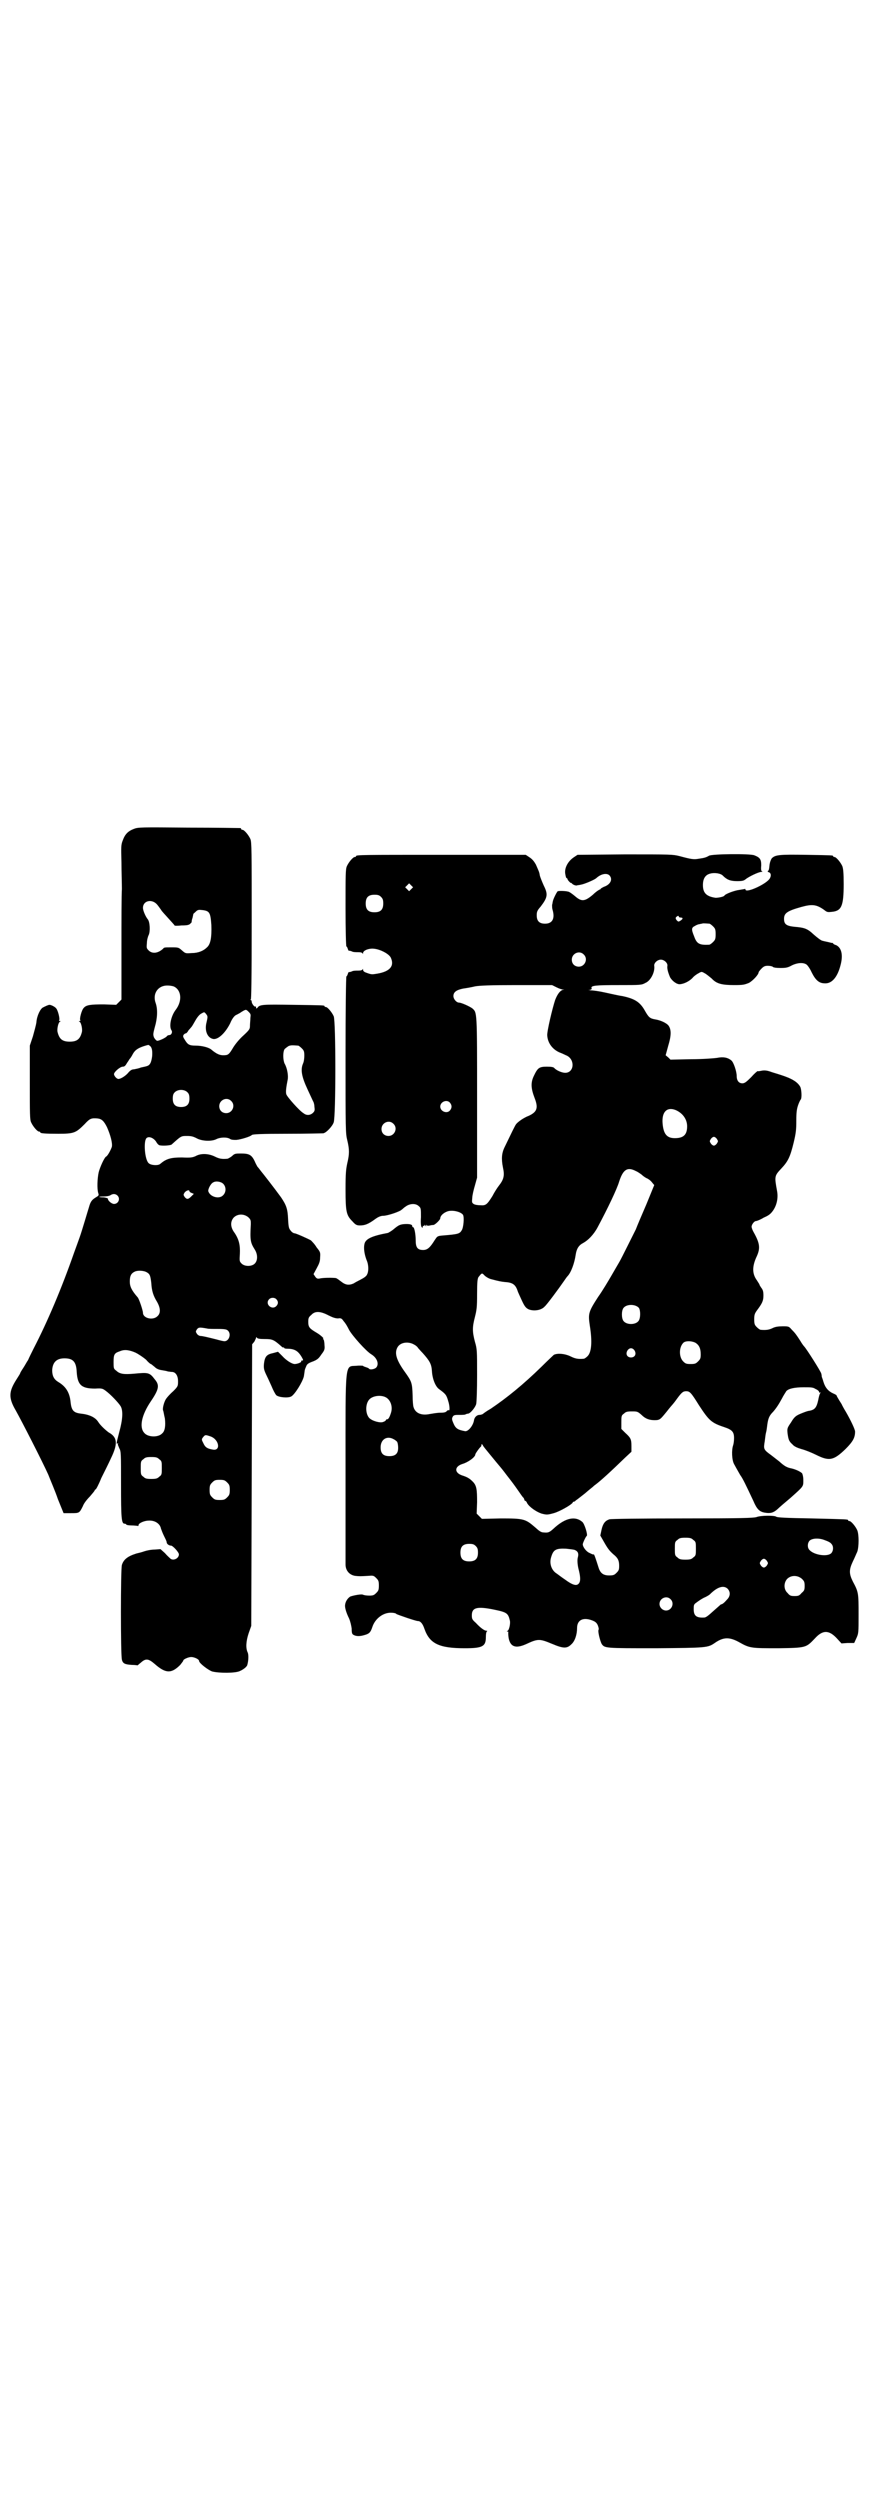 <?xml version="1.0" standalone="no"?>
<!DOCTYPE svg PUBLIC "-//W3C//DTD SVG 20010904//EN"
 "http://www.w3.org/TR/2001/REC-SVG-20010904/DTD/svg10.dtd">
<svg version="1.0" xmlns="http://www.w3.org/2000/svg"
 width="1000pt" height="2850pt" viewBox="0 0 1000 2850"
 preserveAspectRatio="xMidYMid meet">
<g transform="translate(0,2850) scale(0.5,-0.5)"
fill="#000000" stroke="none">
<path d="M305 3810 c-13 -5 -20 -12 -25 -26 -4 -10 -4 -14 -3 -50 0 -21 1 -49
1 -61 -1 -12 -1 -74 -1 -137 l0 -115 -6 -6 -6 -6 -28 1 c-30 0 -40 -1 -46 -8
-5 -5 -10 -25 -8 -28 1 -1 0 -2 -1 -2 -3 0 -3 0 0 -2 3 -2 6 -15 5 -22 -4 -17
-11 -23 -28 -23 -17 0 -24 6 -28 23 -1 7 2 20 5 22 3 2 3 2 0 2 -1 0 -2 1 -1
2 2 3 -3 23 -7 27 -3 4 -12 8 -15 8 -3 0 -9 -3 -15 -6 -6 -3 -14 -19 -15 -34
-1 -7 -5 -21 -8 -32 l-7 -21 0 -84 c0 -72 0 -85 3 -91 4 -9 14 -21 18 -21 2 0
3 -1 3 -2 0 -2 10 -3 41 -3 36 0 40 2 60 22 12 13 15 14 29 13 10 -1 15 -6 22
-20 8 -18 13 -37 11 -45 -2 -6 -9 -20 -13 -22 -4 -2 -14 -24 -17 -36 -3 -14
-4 -37 -1 -47 2 -6 1 -6 -7 -11 -8 -5 -11 -10 -14 -21 -2 -6 -16 -54 -21 -68
-2 -6 -8 -22 -13 -36 -29 -83 -61 -158 -92 -218 -5 -10 -11 -22 -13 -27 -3 -4
-7 -12 -11 -18 -4 -6 -7 -11 -7 -12 0 -1 -4 -7 -9 -15 -17 -27 -18 -41 -1 -70
14 -25 61 -117 74 -146 5 -13 16 -38 22 -56 l13 -32 17 0 c19 0 19 0 27 16 2
6 9 15 16 22 6 7 11 13 11 14 0 1 1 2 2 2 1 0 7 11 13 26 7 14 17 34 22 45 16
33 15 48 -5 59 -7 5 -19 16 -24 24 -7 11 -21 17 -40 19 -16 2 -21 7 -23 26 -2
22 -11 36 -28 46 -10 6 -14 14 -14 27 1 18 10 27 28 27 20 0 27 -8 28 -32 2
-29 11 -37 42 -37 16 1 17 0 24 -5 11 -8 29 -27 34 -35 6 -10 5 -30 -3 -59 -7
-27 -7 -28 -4 -26 2 1 2 1 1 -1 -1 -1 1 -5 3 -10 4 -7 4 -11 4 -82 0 -78 1
-90 8 -90 2 0 4 -1 4 -2 0 -1 6 -2 12 -2 7 0 13 -1 14 -1 1 -1 2 0 2 2 0 4 13
10 23 10 14 1 26 -7 28 -18 1 -3 4 -11 7 -17 3 -6 6 -12 6 -14 0 -4 5 -8 10
-8 4 0 18 -15 18 -20 0 -9 -12 -15 -19 -10 -2 2 -8 7 -13 13 l-10 9 -13 -1
c-8 0 -18 -2 -24 -4 -5 -2 -14 -4 -18 -5 -19 -6 -29 -13 -33 -26 -3 -9 -3
-206 0 -216 2 -9 7 -11 23 -12 7 0 12 -1 13 -1 0 0 3 3 7 6 11 10 17 10 32 -3
25 -22 38 -22 58 -2 4 5 7 9 7 10 0 3 12 8 18 8 7 0 18 -5 18 -9 0 -5 21 -21
30 -24 16 -4 53 -4 63 1 9 4 16 10 17 14 3 11 3 23 1 28 -5 10 -4 26 2 44 l6
17 1 321 1 321 5 6 c2 4 4 8 4 9 0 2 0 2 2 0 1 -2 6 -3 17 -3 18 0 21 -1 39
-17 2 -2 4 -3 5 -2 0 0 1 0 1 -1 0 -1 2 -2 5 -2 18 0 26 -4 35 -19 4 -7 4 -8
1 -8 -2 0 -3 -1 -2 -2 1 -2 -9 -6 -15 -6 -6 0 -19 8 -28 18 l-10 10 -11 -3
c-15 -3 -19 -8 -21 -24 -1 -10 0 -14 4 -23 3 -6 9 -19 13 -28 4 -10 9 -19 11
-21 5 -5 27 -7 34 -3 8 4 26 33 29 46 1 7 2 13 2 14 0 0 1 4 3 8 2 6 5 8 16
12 10 4 13 7 19 16 7 9 8 12 7 21 0 5 -1 11 -2 13 -2 1 -2 2 -1 2 3 0 -7 9
-16 14 -15 9 -18 12 -18 24 0 9 1 11 7 16 8 9 20 9 39 -1 10 -5 16 -7 22 -7 6
1 8 0 11 -4 2 -3 5 -6 6 -8 1 -1 5 -8 8 -14 7 -13 39 -49 51 -56 13 -8 18 -22
11 -30 -4 -4 -15 -6 -17 -2 -1 1 -4 2 -7 3 -3 1 -6 2 -6 3 0 0 -7 1 -15 0 -27
-2 -25 15 -25 -236 0 -115 0 -213 0 -217 0 -14 9 -24 22 -26 10 -1 11 -1 29 0
12 1 13 1 19 -5 5 -5 6 -7 6 -17 0 -10 -1 -12 -6 -17 -5 -5 -7 -6 -16 -6 -6 0
-12 1 -14 2 -3 2 -20 -1 -29 -4 -5 -3 -11 -10 -12 -19 -1 -5 2 -17 9 -31 3 -7
5 -16 6 -23 0 -11 1 -13 5 -15 6 -3 14 -3 24 0 11 3 14 6 18 18 6 19 24 33 42
33 6 0 12 -1 13 -3 4 -2 44 -16 49 -16 6 0 11 -6 15 -18 12 -34 34 -44 92 -44
40 0 48 4 48 25 0 8 1 13 3 14 1 0 0 1 -2 1 -4 0 -13 6 -24 18 -8 7 -9 9 -9
17 0 18 12 21 51 13 29 -6 32 -8 36 -26 1 -7 -2 -20 -5 -22 -3 -2 -3 -2 0 -2
1 0 2 -1 1 -2 0 -1 0 -7 1 -13 4 -20 16 -24 39 -14 28 13 31 13 60 1 26 -11
34 -11 44 -1 8 7 13 22 13 37 0 18 13 25 33 18 8 -3 11 -5 14 -11 2 -5 3 -9 2
-11 -2 -3 3 -24 7 -32 7 -10 7 -10 124 -10 115 1 118 1 134 12 20 14 34 14 57
1 23 -13 27 -13 88 -13 63 1 63 1 83 22 18 20 32 20 50 1 l11 -12 14 1 15 0 5
11 c5 11 5 12 5 54 0 48 0 51 -13 75 -9 18 -9 27 0 46 4 8 8 18 10 22 4 12 4
39 0 49 -4 9 -14 21 -18 21 -2 0 -3 1 -3 2 0 2 -1 2 -83 4 -59 1 -79 2 -81 4
-4 3 -35 3 -45 -1 -7 -2 -34 -3 -169 -3 -90 0 -164 -1 -166 -2 -10 -3 -15 -10
-18 -23 l-3 -14 8 -14 c9 -16 13 -21 22 -29 10 -8 13 -14 13 -26 0 -9 -1 -11
-6 -16 -5 -5 -7 -6 -17 -6 -13 0 -20 5 -24 18 -6 19 -10 31 -11 30 -1 -1 -5 1
-9 3 -8 3 -16 14 -16 20 0 3 7 18 9 19 3 2 -5 28 -10 32 -16 14 -38 9 -62 -12
-13 -12 -15 -13 -26 -12 -6 0 -10 3 -20 12 -22 19 -26 20 -78 20 l-43 -1 -6 6
-6 6 1 26 c0 29 -1 38 -10 47 -6 6 -11 10 -24 14 -18 6 -18 20 0 26 14 4 30
16 30 22 0 2 10 16 13 18 0 0 1 2 1 4 0 2 1 2 3 -1 1 -3 9 -12 17 -22 8 -10
19 -23 24 -29 5 -6 11 -14 14 -18 11 -14 17 -22 26 -35 5 -7 10 -15 12 -16 1
-2 2 -4 2 -5 0 -1 1 -2 2 -2 1 0 3 -2 4 -5 5 -9 21 -20 33 -24 12 -3 13 -3 28
1 14 4 40 19 43 24 0 1 1 2 2 2 1 0 4 1 5 3 2 1 12 9 21 16 9 8 17 14 18 15 1
1 3 3 6 5 12 9 34 29 68 62 l14 13 0 13 c0 16 -2 19 -14 30 l-9 9 0 15 c0 14
0 16 6 20 4 4 7 5 18 5 12 0 13 0 22 -8 9 -9 18 -12 30 -12 12 0 13 2 27 19 7
9 13 16 14 17 1 1 5 6 10 13 11 15 14 17 21 17 8 0 11 -3 29 -32 23 -35 28
-40 58 -50 18 -6 22 -11 22 -25 0 -6 -1 -13 -2 -16 -4 -11 -3 -34 2 -43 7 -13
9 -16 14 -25 6 -8 13 -23 30 -59 8 -19 14 -25 27 -27 12 -2 19 0 28 8 4 4 18
16 30 26 30 27 29 25 29 41 0 7 -2 14 -3 15 -4 4 -15 9 -24 11 -11 2 -17 6
-28 16 -5 4 -13 10 -18 14 -18 13 -18 14 -15 32 1 8 2 17 3 20 1 3 2 11 3 19
2 14 5 20 13 28 7 8 13 17 20 30 4 8 9 15 10 17 5 6 19 9 40 9 17 0 21 0 27
-4 5 -2 8 -5 8 -7 0 -1 1 -2 2 -1 2 1 2 0 0 -2 -1 -2 -3 -9 -4 -15 -4 -18 -8
-23 -23 -25 -4 -1 -12 -4 -19 -7 -9 -4 -13 -7 -20 -19 -9 -13 -9 -14 -8 -25 2
-14 3 -18 11 -25 4 -5 11 -8 21 -11 8 -2 23 -8 33 -13 30 -15 40 -13 67 13 17
17 22 26 22 40 0 5 -10 26 -21 45 -5 8 -9 16 -9 16 0 1 -3 5 -6 10 -3 5 -6 10
-6 11 0 1 -3 3 -8 5 -11 5 -18 13 -22 26 -2 7 -4 12 -4 12 0 0 0 3 -1 7 -1 5
-34 57 -39 62 -1 1 -5 6 -9 13 -9 14 -12 18 -20 26 -6 7 -7 7 -20 7 -10 0 -17
-1 -23 -4 -8 -4 -15 -5 -27 -4 -2 0 -6 3 -9 6 -5 5 -6 7 -6 18 0 10 1 13 6 20
12 16 15 22 15 34 0 9 -1 13 -5 18 -2 3 -4 6 -4 7 0 1 -3 5 -6 10 -11 15 -11
32 0 55 8 18 7 29 -7 54 -3 5 -5 11 -5 13 0 5 6 13 10 13 2 0 10 3 18 8 12 5
16 9 21 16 9 13 12 30 9 45 -6 33 -6 34 10 51 15 16 20 26 28 59 5 21 6 29 6
50 0 19 1 26 4 35 2 6 5 12 6 13 3 3 2 23 -1 29 -6 11 -19 19 -44 27 -9 3 -20
6 -25 8 -6 2 -12 3 -18 2 -5 -1 -10 -2 -10 -1 -1 0 -8 -6 -15 -14 -11 -11 -15
-14 -20 -14 -8 0 -13 6 -13 17 0 10 -7 31 -12 35 -8 7 -19 9 -33 6 -7 -1 -33
-3 -59 -3 l-47 -1 -5 5 -6 5 6 22 c7 23 7 36 1 45 -4 6 -18 13 -32 15 -11 2
-14 5 -22 19 -11 20 -23 28 -52 34 -8 1 -25 5 -39 8 -13 3 -28 5 -33 5 -6 1
-7 1 -2 1 4 1 5 2 4 4 -2 6 9 7 62 7 50 0 52 0 61 5 12 5 22 25 20 39 -1 6 7
14 15 14 8 0 16 -8 15 -14 -1 -6 1 -14 6 -26 5 -9 16 -17 23 -16 10 1 21 7 28
14 3 4 10 9 14 11 7 4 7 4 14 0 4 -2 11 -8 16 -12 11 -12 23 -15 52 -15 20 0
23 1 33 5 9 5 22 19 22 24 0 1 3 5 7 9 5 5 8 6 14 6 5 0 9 -1 11 -2 1 -2 8 -3
18 -3 13 0 17 1 26 6 12 6 26 7 33 2 2 -1 8 -9 12 -18 9 -18 17 -25 30 -25 16
-1 29 14 36 42 6 23 2 39 -10 45 -4 1 -7 3 -7 4 -1 1 -2 2 -2 1 -1 0 -5 1 -9
2 -4 1 -10 2 -13 3 -3 0 -12 7 -20 14 -15 14 -21 16 -45 18 -18 2 -23 6 -23
18 0 13 7 18 39 27 25 7 35 6 53 -7 6 -5 8 -5 17 -4 22 2 27 13 27 63 0 26 -1
35 -3 41 -4 9 -14 21 -18 21 -2 0 -3 1 -3 2 0 2 -2 2 -62 3 -61 1 -70 0 -78
-8 -2 -3 -4 -8 -5 -14 -1 -12 -2 -14 -4 -15 -1 -1 0 -2 3 -3 5 -2 5 -10 0 -16
-11 -13 -54 -32 -54 -23 0 1 -1 2 -2 1 0 0 -6 -1 -12 -2 -10 -1 -32 -9 -34
-13 -2 -3 -15 -5 -20 -5 -21 3 -29 11 -29 29 0 14 5 23 16 26 10 3 25 1 30 -5
9 -9 17 -12 32 -12 12 0 15 1 19 4 7 6 30 17 36 17 3 0 4 1 2 1 -2 1 -3 4 -2
14 0 14 -3 18 -16 23 -11 4 -96 3 -103 -1 -7 -4 -10 -5 -24 -7 -11 -2 -17 -1
-43 6 -16 4 -19 4 -125 4 l-108 -1 -9 -6 c-13 -9 -21 -24 -19 -37 1 -6 2 -10
3 -10 1 0 2 -1 2 -2 0 -1 2 -4 4 -6 2 -2 4 -4 4 -3 0 1 2 -1 4 -3 3 -2 6 -3 9
-3 2 1 7 1 10 2 7 1 31 11 35 15 11 10 24 12 30 6 8 -9 2 -21 -13 -26 -4 -2
-7 -4 -7 -4 0 -1 -1 -2 -2 -2 -1 0 -9 -5 -16 -12 -19 -16 -26 -16 -41 -3 -6 5
-13 10 -15 10 -7 2 -22 2 -24 1 -2 -1 -10 -17 -11 -22 -1 -3 -1 -7 -2 -9 0 -3
0 -8 1 -11 6 -20 0 -32 -17 -32 -13 0 -19 6 -19 19 0 8 1 11 9 20 16 21 17 28
7 48 -4 9 -8 19 -9 23 -1 8 -3 11 -9 25 -4 7 -8 12 -14 16 l-9 6 -188 0 c-184
0 -199 0 -199 -3 0 -1 -1 -2 -3 -2 -4 0 -14 -12 -18 -21 -3 -7 -3 -19 -3 -95
0 -49 1 -88 2 -88 1 0 2 -2 3 -5 1 -3 2 -5 3 -5 0 1 3 0 6 -1 3 -2 9 -2 15 -2
6 0 9 -1 10 -3 0 -2 1 -1 1 1 0 6 13 11 24 10 14 -1 34 -11 39 -20 9 -19 -1
-32 -31 -37 -12 -2 -13 -2 -24 2 -6 2 -8 4 -8 7 0 2 -1 3 -1 1 -1 -2 -4 -3
-10 -3 -6 0 -12 0 -15 -2 -3 -1 -6 -2 -6 -1 -1 0 -2 -2 -3 -5 -1 -3 -2 -5 -3
-5 -1 0 -2 -79 -2 -179 0 -172 0 -179 4 -195 5 -21 5 -31 0 -52 -3 -14 -4 -23
-4 -60 0 -52 2 -59 16 -73 7 -8 10 -9 17 -9 11 0 19 3 34 14 8 6 14 8 19 8 10
0 39 10 42 14 1 0 4 4 9 7 9 7 23 8 30 1 5 -4 5 -6 5 -25 -1 -14 0 -22 2 -23
1 -2 2 -2 2 1 0 2 1 3 2 2 1 -1 2 0 2 1 0 2 1 2 2 0 2 -3 2 -3 2 0 0 2 1 2 1
1 1 -2 3 -2 8 -1 3 1 7 1 7 1 4 0 16 12 16 15 0 7 10 15 20 17 13 2 28 -3 32
-9 3 -6 1 -29 -3 -35 -5 -8 -7 -9 -44 -12 -12 -1 -12 -2 -18 -11 -10 -16 -16
-22 -26 -22 -13 0 -17 6 -17 22 0 14 -3 30 -6 30 -1 0 -2 1 -2 3 0 3 -6 5 -19
4 -10 -1 -13 -3 -25 -13 -4 -3 -9 -6 -11 -7 -38 -7 -52 -14 -54 -26 -2 -9 0
-23 5 -36 5 -11 5 -26 1 -33 -1 -3 -6 -7 -12 -10 -5 -3 -14 -7 -18 -10 -11 -5
-19 -4 -29 4 -4 3 -9 7 -12 8 -7 1 -29 1 -37 -1 -5 -1 -7 0 -10 4 l-4 6 7 13
c6 11 8 16 8 25 1 12 0 13 -8 23 -4 7 -10 13 -13 16 -7 4 -34 16 -37 16 -2 0
-6 2 -9 6 -4 5 -5 7 -6 26 -1 24 -4 32 -16 50 -16 22 -41 54 -46 60 -3 4 -6 8
-8 10 -1 2 -4 7 -6 12 -7 15 -13 18 -31 18 -13 0 -15 0 -21 -6 -4 -3 -9 -6
-11 -6 -12 -1 -18 0 -28 5 -14 7 -32 8 -44 1 -7 -3 -11 -4 -31 -3 -26 0 -36
-3 -50 -15 -5 -4 -21 -3 -26 2 -9 8 -12 50 -5 57 5 5 16 1 22 -8 2 -4 5 -7 7
-8 6 -2 27 -1 29 2 21 19 21 19 34 19 10 0 14 -1 22 -5 12 -7 35 -8 46 -2 8 4
24 5 31 0 3 -2 8 -2 14 -2 11 1 33 8 35 11 1 2 22 3 80 3 44 0 81 1 83 1 7 1
21 16 24 25 5 14 5 231 0 242 -4 9 -14 21 -18 21 -2 0 -3 1 -3 2 0 2 -2 2 -72
3 -69 1 -76 1 -81 -7 -3 -2 -3 -2 -3 1 0 2 -1 3 -2 2 -2 -1 -8 7 -8 11 0 2 -1
4 -2 4 -2 0 -2 1 0 1 1 1 2 39 2 180 0 159 0 179 -3 186 -4 9 -14 21 -18 21
-2 0 -3 1 -3 2 0 1 -1 2 -2 2 -2 0 -55 1 -118 1 -110 1 -115 1 -125 -3z m633
-137 l-5 -5 -4 4 -5 5 4 4 5 5 4 -4 5 -5 -4 -4z m-69 -18 c4 -4 5 -7 5 -15 0
-14 -6 -20 -20 -20 -14 0 -20 6 -20 20 0 14 6 20 20 20 8 0 11 -1 15 -5z
m-512 -16 c3 -3 7 -9 10 -13 2 -4 11 -13 18 -21 7 -8 13 -14 13 -15 0 -1 7 -1
16 0 13 0 17 1 20 4 2 2 4 4 3 4 0 0 0 4 2 9 1 5 2 9 2 9 -1 0 2 2 5 5 5 5 7
5 16 4 16 -2 18 -6 20 -34 1 -29 -2 -44 -10 -51 -8 -8 -20 -13 -35 -13 -14 -1
-14 -1 -22 6 -8 7 -8 7 -24 7 -16 0 -17 0 -19 -3 -12 -11 -25 -12 -33 -4 -5 5
-5 6 -4 17 0 6 2 14 4 18 4 8 3 30 -2 36 -5 6 -11 20 -11 26 0 16 19 21 31 9z
m1191 -29 c0 -1 2 -2 4 -2 6 0 6 -3 0 -7 -5 -3 -5 -3 -9 1 -2 3 -3 5 -1 7 3 3
6 4 6 1z m70 -16 c1 0 5 -3 8 -6 5 -5 6 -7 6 -18 0 -11 -1 -13 -6 -18 -3 -3
-7 -6 -9 -6 -22 -1 -28 2 -34 19 -7 17 -6 20 2 24 3 2 8 4 11 4 2 1 5 1 5 1 1
1 4 1 17 0z m-287 -70 c11 -10 3 -28 -11 -28 -9 0 -16 6 -16 16 0 14 17 22 27
12z m-935 -73 c18 -8 20 -33 5 -53 -11 -14 -16 -38 -10 -47 3 -4 0 -11 -5 -11
-2 0 -4 -1 -5 -2 -2 -4 -20 -12 -23 -11 -2 1 -5 4 -7 8 -2 6 -2 8 2 23 6 20 7
41 2 55 -8 22 6 41 28 40 4 0 10 -1 13 -2z m873 -2 c6 -3 12 -5 14 -5 l4 0 -4
-1 c-6 -2 -12 -10 -17 -23 -6 -18 -19 -72 -18 -81 1 -17 12 -32 29 -39 6 -2
13 -6 16 -7 19 -10 16 -39 -4 -39 -8 0 -21 6 -25 11 -2 2 -6 3 -17 3 -18 0
-21 -3 -30 -22 -7 -15 -6 -28 2 -49 9 -23 6 -32 -13 -41 -11 -4 -24 -13 -29
-19 -3 -4 -11 -21 -26 -52 -7 -14 -8 -27 -4 -47 4 -18 2 -27 -9 -41 -4 -5 -11
-16 -15 -24 -12 -19 -15 -22 -27 -21 -6 0 -13 1 -16 3 -4 3 -4 4 -3 14 0 5 3
18 6 28 l5 18 0 183 c0 199 0 193 -11 203 -7 5 -25 13 -30 13 -6 0 -13 8 -13
15 0 9 7 14 22 17 7 1 19 3 27 5 10 2 36 3 95 3 l81 0 10 -5z m-702 -56 c5 -5
5 -6 4 -14 0 -5 -1 -13 -1 -18 0 -7 -1 -9 -15 -22 -9 -8 -18 -19 -23 -27 -10
-17 -12 -18 -23 -18 -8 0 -15 3 -26 12 -6 6 -23 10 -37 10 -14 0 -18 2 -25 14
-4 6 -4 8 -2 11 1 1 3 3 5 3 1 0 4 3 6 7 3 3 6 7 7 8 1 1 5 8 9 15 4 7 9 13
13 15 7 4 7 4 11 -1 4 -5 4 -6 1 -19 -5 -19 2 -36 16 -38 11 -1 27 14 38 36 4
10 9 16 12 18 4 2 10 5 14 8 10 6 10 6 16 0z m-226 -77 c5 -3 7 -10 6 -24 -2
-15 -5 -21 -13 -23 -3 -1 -9 -2 -13 -3 -4 -2 -11 -3 -15 -4 -5 0 -8 -2 -12 -6
-6 -8 -18 -16 -24 -16 -4 0 -10 7 -10 11 0 5 14 17 20 17 4 0 6 2 10 9 3 4 5
8 6 9 1 1 4 5 7 11 5 9 12 14 29 19 7 2 7 2 9 0z m339 0 c1 0 5 -3 8 -6 5 -5
6 -7 6 -17 0 -6 -1 -14 -3 -18 -6 -14 -3 -30 10 -58 6 -13 12 -26 13 -28 1 -1
3 -7 3 -12 1 -8 1 -10 -3 -14 -6 -6 -15 -7 -22 -1 -9 5 -38 38 -39 43 -2 5 0
18 3 33 2 9 -1 27 -7 37 -4 9 -4 27 0 33 2 2 6 5 9 7 5 2 8 2 22 1z m-252
-107 c3 -3 4 -7 4 -14 0 -13 -6 -19 -19 -19 -13 0 -19 6 -19 19 0 7 1 11 4 14
7 8 23 8 30 0z m99 -19 c11 -10 3 -28 -11 -28 -9 0 -16 6 -16 16 0 14 17 22
27 12z m499 -4 c5 -6 5 -12 0 -18 -7 -8 -22 -2 -22 9 0 11 15 17 22 9z m515
-17 c16 -7 26 -21 26 -37 0 -19 -8 -27 -28 -27 -18 0 -26 9 -28 34 -2 26 10
38 30 30z m-644 -31 c11 -10 3 -28 -11 -28 -9 0 -16 6 -16 16 0 14 17 22 27
12z m738 -35 c3 -5 3 -5 0 -10 -2 -3 -5 -5 -7 -5 -2 0 -5 2 -7 5 -3 5 -3 5 0
10 2 3 5 5 7 5 2 0 5 -2 7 -5z m-185 -73 c5 -2 10 -6 13 -8 2 -2 7 -6 11 -8 5
-2 10 -6 13 -10 l5 -6 -18 -44 c-10 -23 -21 -49 -24 -57 -4 -8 -13 -26 -20
-40 -7 -14 -15 -30 -18 -35 -3 -5 -11 -19 -18 -31 -7 -12 -20 -34 -30 -48 -22
-34 -23 -38 -19 -65 6 -37 4 -61 -5 -70 -3 -3 -7 -6 -9 -6 -13 -1 -19 0 -31 6
-13 6 -29 7 -37 3 -1 -1 -14 -13 -28 -27 -42 -41 -79 -71 -116 -96 -9 -5 -17
-11 -18 -12 -2 -1 -5 -2 -8 -2 -5 0 -11 -5 -12 -12 -2 -13 -14 -27 -21 -25
-16 3 -21 6 -26 18 -3 7 -4 10 -2 14 2 4 4 5 12 5 12 0 17 0 19 2 1 0 3 1 5 1
5 1 16 14 18 22 1 5 2 31 2 66 0 56 0 59 -5 76 -6 23 -6 33 0 56 4 16 5 22 5
52 0 29 1 35 3 39 7 9 8 10 12 6 4 -5 13 -10 19 -11 15 -4 20 -5 29 -6 17 -1
24 -5 29 -19 1 -4 6 -14 10 -23 6 -13 9 -17 15 -20 11 -5 29 -3 37 6 5 4 33
42 44 58 4 6 7 10 8 11 8 8 16 29 19 50 2 13 7 21 17 26 11 6 24 19 33 36 23
43 44 87 49 104 9 28 19 34 38 24z m-941 -29 c7 -7 7 -19 0 -26 -9 -10 -30 -4
-34 9 -1 4 5 17 11 20 6 4 18 2 23 -3z m-77 -17 c0 -1 2 -3 5 -4 l5 -2 -6 -6
c-7 -7 -10 -7 -15 -1 -3 5 -3 5 0 10 4 5 11 7 11 3z m-164 -10 c7 -7 2 -19 -8
-19 -5 0 -14 7 -14 12 0 1 -3 2 -9 3 -14 0 -14 2 -1 2 6 0 13 1 16 3 6 4 12 3
16 -1z m299 -50 c5 -5 5 -7 5 -15 -2 -37 -1 -42 9 -58 7 -11 7 -25 0 -32 -7
-7 -23 -7 -30 0 -5 5 -5 6 -4 22 1 20 -2 33 -12 48 -10 13 -10 26 -2 35 9 9
24 9 34 0z m-232 -125 c7 -4 8 -8 10 -24 1 -19 5 -30 13 -43 8 -14 9 -26 1
-33 -10 -10 -33 -5 -33 8 0 5 -9 32 -12 35 -14 16 -18 25 -18 36 0 13 3 19 12
23 7 3 21 2 27 -2z m295 -61 c5 -5 5 -11 0 -16 -10 -10 -27 5 -16 16 4 4 12 4
16 0z m827 -20 c4 -6 4 -24 -1 -30 -7 -9 -27 -9 -34 0 -5 6 -5 24 0 30 7 9 27
9 35 0z m-985 -47 c3 -1 14 -1 25 -1 16 0 20 -1 23 -4 8 -8 2 -24 -8 -24 -3 0
-11 2 -18 4 -20 5 -32 8 -37 8 -2 0 -6 2 -8 5 -3 5 -3 5 0 10 4 5 6 5 23 2z
m1113 -32 c9 -5 13 -13 13 -27 0 -9 -1 -11 -6 -16 -5 -5 -7 -6 -17 -6 -10 0
-12 1 -17 6 -10 10 -10 33 1 43 5 4 17 4 26 0z m-640 -5 c4 -2 8 -6 8 -7 1 -1
6 -7 11 -12 16 -18 20 -25 21 -41 1 -18 8 -35 16 -41 15 -11 17 -13 21 -27 4
-12 4 -25 1 -21 -1 0 -3 -1 -4 -2 -2 -3 -6 -4 -15 -4 -7 0 -18 -2 -24 -3 -19
-4 -33 2 -37 16 -1 3 -2 14 -2 26 -1 29 -2 32 -17 53 -21 29 -25 45 -17 58 7
11 25 13 38 5z m502 -13 c5 -8 1 -16 -8 -16 -9 0 -13 8 -8 16 2 3 5 5 8 5 3 0
6 -2 8 -5z m-1138 -5 c8 -4 18 -11 24 -16 5 -6 10 -10 11 -10 1 0 4 -3 8 -6 5
-5 10 -7 17 -8 6 -1 12 -2 14 -3 2 0 6 -1 9 -1 8 0 14 -8 14 -21 0 -11 0 -12
-11 -23 -7 -6 -14 -14 -16 -17 -5 -7 -9 -23 -7 -27 1 -2 2 -10 4 -18 2 -17 0
-29 -6 -34 -9 -10 -33 -9 -41 1 -12 13 -6 41 15 72 19 28 20 37 9 50 -12 16
-15 16 -47 13 -23 -2 -33 -1 -41 7 -6 4 -6 6 -6 20 0 17 2 20 14 24 11 5 22 3
36 -3z m569 -101 c12 -5 18 -21 14 -35 -3 -10 -6 -16 -9 -16 -2 0 -3 -1 -3 -2
0 -1 -3 -3 -6 -4 -7 -3 -25 2 -32 9 -9 10 -9 32 0 42 7 8 24 11 36 6z m-398
-90 c20 -7 24 -34 5 -30 -12 2 -17 5 -21 14 -4 8 -5 9 -1 14 5 6 5 6 17 2z
m426 -13 c1 -2 2 -8 2 -13 0 -13 -6 -19 -20 -19 -14 0 -20 6 -20 20 0 18 14
27 29 19 4 -2 8 -5 9 -7z m-543 -39 c6 -4 6 -6 6 -20 0 -14 0 -16 -6 -20 -4
-4 -7 -5 -18 -5 -11 0 -14 1 -18 5 -6 4 -6 6 -6 20 0 14 0 16 6 20 4 4 7 5 18
5 11 0 14 -1 18 -5z m155 -53 c5 -5 6 -7 6 -17 0 -10 -1 -12 -6 -17 -5 -5 -7
-6 -17 -6 -10 0 -12 1 -17 6 -5 5 -6 7 -6 17 0 10 1 12 6 17 5 5 7 6 17 6 10
0 12 -1 17 -6z m1063 -131 c6 -4 6 -6 6 -20 0 -14 0 -16 -6 -20 -4 -4 -7 -5
-18 -5 -11 0 -14 1 -18 5 -6 4 -6 6 -6 20 0 14 0 16 6 20 4 4 7 5 18 5 11 0
14 -1 18 -5z m301 -1 c6 -2 12 -5 14 -8 5 -5 5 -15 0 -21 -8 -9 -39 -5 -50 7
-5 5 -5 15 0 21 6 6 22 7 36 1z m-797 -13 c4 -4 5 -7 5 -15 0 -14 -6 -20 -20
-20 -14 0 -20 6 -20 20 0 14 6 20 20 20 8 0 11 -1 15 -5z m226 -9 c7 -3 9 -8
7 -16 -2 -6 -1 -17 1 -26 5 -19 5 -28 2 -33 -5 -8 -14 -6 -33 8 -6 4 -14 10
-18 13 -12 7 -18 23 -13 38 5 17 11 20 34 19 9 -1 18 -2 20 -3z m438 -25 c3
-5 3 -5 0 -10 -2 -3 -5 -5 -7 -5 -2 0 -5 2 -7 5 -3 5 -3 5 0 10 2 3 5 5 7 5 2
0 5 -2 7 -5z m80 -41 c5 -5 6 -7 6 -16 0 -9 -1 -11 -7 -16 -5 -6 -7 -7 -16 -7
-9 0 -11 1 -16 7 -9 8 -9 23 -1 32 9 9 24 9 34 0z m-170 -22 c7 -7 7 -17 -1
-25 -7 -8 -11 -11 -14 -11 0 0 -8 -7 -17 -15 -11 -10 -17 -15 -21 -15 -18 -1
-24 4 -24 19 0 9 0 11 6 15 4 3 11 8 17 11 5 2 12 6 14 8 17 17 31 21 40 13z
m-130 -24 c10 -9 3 -26 -10 -26 -8 0 -15 7 -15 15 0 13 16 20 25 11z"/>
</g>
</svg>
